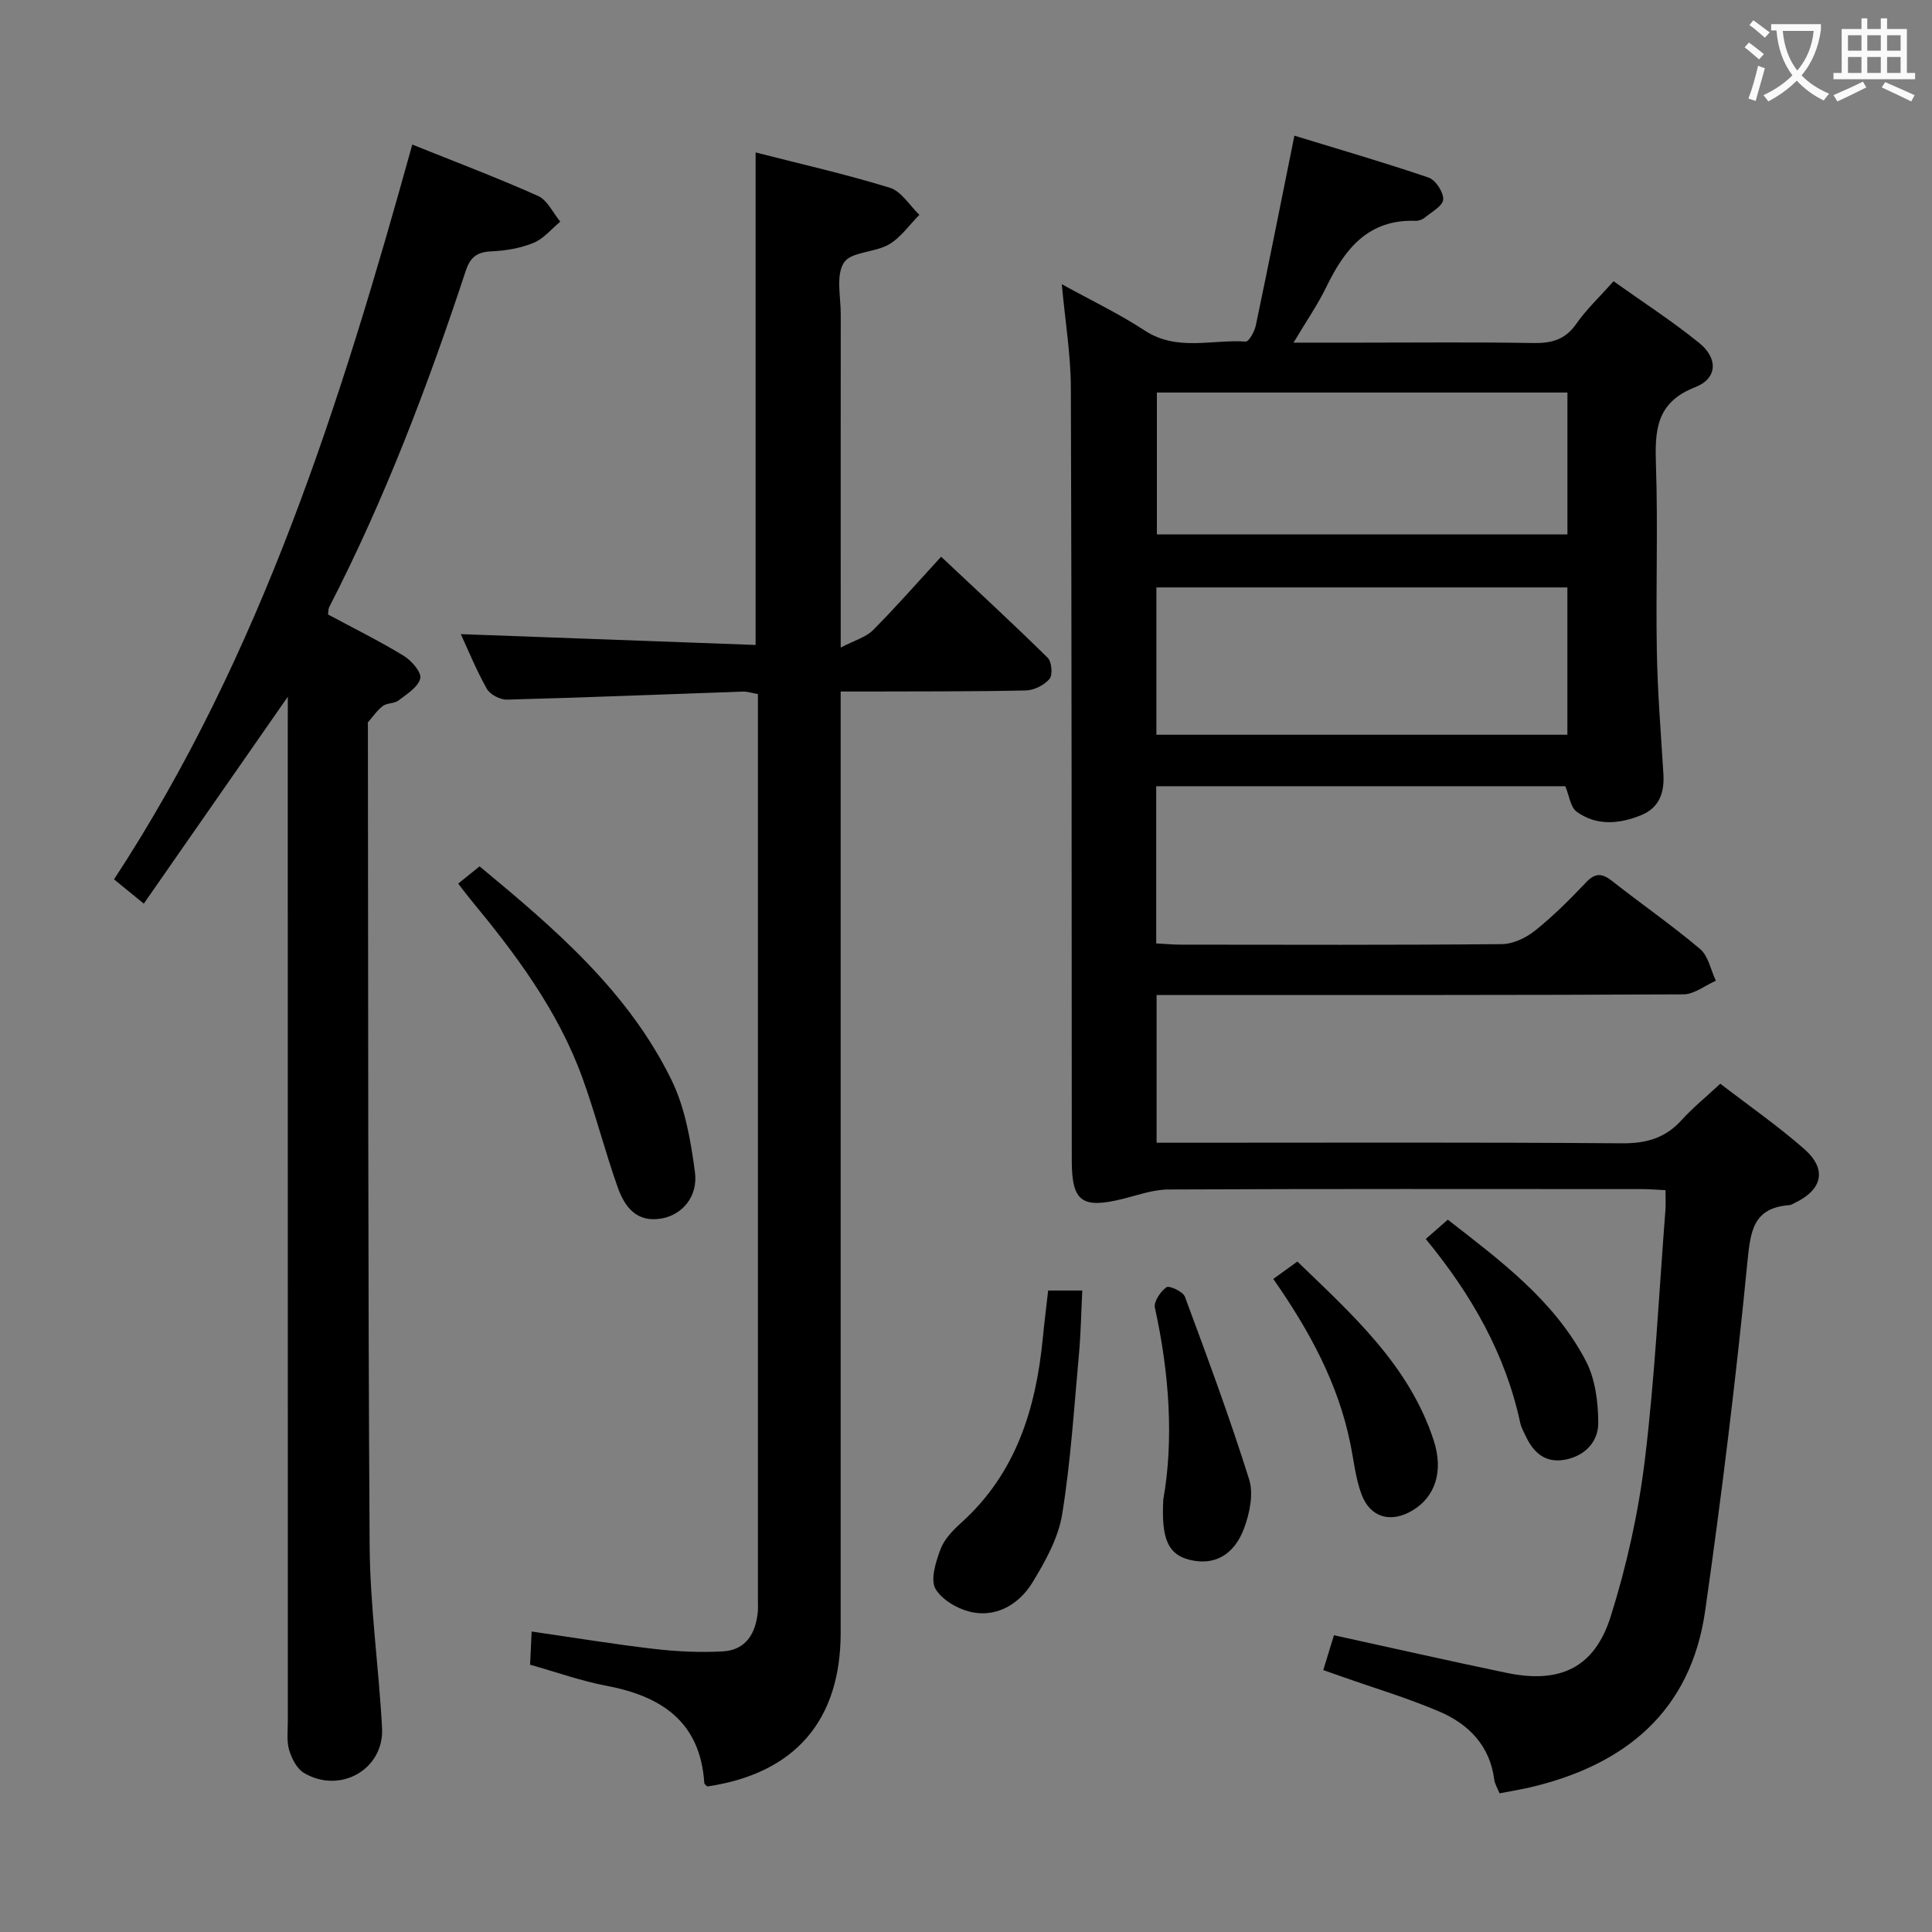 <svg enable-background="new 0 0 400 400" viewBox="0 0 400 400" xmlns="http://www.w3.org/2000/svg"><rect x="0" y="0" width="400" height="400" fill="#808080" stroke="none"/><g fill="#010000"><path d="m239.46 206v30.59h5.85c30.16 0 60.33-.12 90.49.12 5.06.04 8.99-1.08 12.37-4.82 2.32-2.56 5.04-4.76 8-7.52 5.93 4.57 11.94 8.74 17.4 13.54 4.78 4.21 3.74 8.45-2.1 11.2-.3.14-.6.36-.92.39-7.58.55-8.13 5.32-8.77 11.82-2.36 24.11-5.32 48.18-8.74 72.16-2.95 20.71-16.4 31.85-36.01 36.52-2.08.49-4.19.83-6.56 1.29-.43-1.07-.98-1.92-1.1-2.82-.9-7.04-5.28-11.5-11.35-14.1-6.54-2.8-13.41-4.85-20.13-7.22-1.23-.44-2.47-.87-3.92-1.38.78-2.55 1.49-4.87 2.21-7.21 12.13 2.65 23.92 5.33 35.75 7.79 11.01 2.29 18.19-1.01 21.55-11.68 3.32-10.54 5.75-21.53 7.08-32.5 2.08-17.15 2.91-34.44 4.25-51.68.09-1.15.01-2.31.01-4.08-1.74-.08-3.33-.22-4.92-.22-32.66-.01-65.33-.07-97.99.08-3.21.01-6.44 1.21-9.63 1.99-8.3 2.02-10.37.47-10.38-7.94-.04-53.33 0-106.65-.19-159.98-.02-6.93-1.18-13.86-1.88-21.5 6.03 3.33 11.83 6.09 17.17 9.59 6.7 4.39 13.93 1.8 20.91 2.29.64.04 1.83-2.08 2.09-3.33 2.66-12.65 5.17-25.34 7.99-39.3 9.06 2.78 18.5 5.51 27.79 8.68 1.45.49 3.11 3.05 3.02 4.54-.09 1.34-2.42 2.59-3.85 3.77-.48.4-1.24.66-1.87.64-9.83-.35-14.67 5.85-18.48 13.7-1.79 3.68-4.15 7.09-6.79 11.52h13.64c12 0 24-.13 35.99.08 3.8.07 6.62-.68 8.91-3.97 2.07-2.97 4.77-5.51 7.72-8.82 5.99 4.27 12.11 8.22 17.74 12.78 3.93 3.19 3.78 7.36-.83 9.15-8.19 3.19-8.37 9.03-8.13 16.22.43 12.82-.05 25.66.18 38.49.15 8.48.85 16.94 1.36 25.41.23 3.84-.84 6.97-4.65 8.51-4.52 1.83-9.18 2.23-13.29-.72-1.32-.94-1.56-3.38-2.37-5.29-28.01 0-56.26 0-84.7 0v32.54c1.84.1 3.46.26 5.08.26 22.16.02 44.33.1 66.49-.11 2.34-.02 5.03-1.32 6.91-2.83 3.76-3.01 7.2-6.45 10.51-9.95 1.95-2.06 3.38-1.89 5.45-.25 6.01 4.74 12.33 9.1 18.16 14.04 1.72 1.45 2.21 4.34 3.27 6.57-2.24.98-4.47 2.81-6.71 2.82-34.33.18-68.66.13-102.99.13-1.91 0-3.87 0-6.09 0zm-.04-53.88h85.09c0-10.53 0-20.6 0-30.5-28.64 0-56.85 0-85.09 0zm.1-70.85v29.38h85c0-9.97 0-19.66 0-29.38-28.48 0-56.56 0-85 0z"/><path d="m156.44 133.53c0-34.7 0-67.96 0-101.97 9.36 2.4 18.69 4.5 27.81 7.32 2.38.74 4.08 3.67 6.1 5.6-2.08 2.09-3.85 4.7-6.31 6.13-2.92 1.7-7.83 1.48-9.31 3.76-1.7 2.61-.66 7.06-.66 10.7-.03 20.66-.01 41.32-.01 61.98v7.02c2.86-1.49 5.2-2.12 6.68-3.6 4.69-4.7 9.07-9.72 14.11-15.21 7.49 7.04 14.89 13.86 22.05 20.91.85.83 1.09 3.56.4 4.38-1.09 1.29-3.2 2.37-4.9 2.4-10.82.24-21.65.18-32.48.22-1.79.01-3.58 0-5.87 0v6.44c0 62.81.01 125.62 0 188.43 0 18.22-9.51 29.16-27.62 31.83-.22-.23-.6-.46-.61-.71-.84-12.71-8.87-17.99-20.32-20.15-5.19-.98-10.22-2.79-15.75-4.35.1-2.13.2-4.21.32-6.87 8.67 1.25 16.95 2.62 25.28 3.59 4.73.55 9.57.79 14.32.52 4.73-.27 6.78-3.67 7.22-8.12.08-.83.03-1.66.03-2.5 0-60.98 0-121.95 0-182.93 0-1.48 0-2.96 0-4.65-1.24-.21-2.19-.55-3.12-.51-16.28.56-32.55 1.23-48.83 1.66-1.41.04-3.5-1.04-4.17-2.23-2.19-3.88-3.88-8.05-5.4-11.33 20.2.75 40.56 1.5 61.04 2.24z"/><path d="m59.59 144.25c-10.26 14.74-19.9 28.6-29.82 42.84-2.55-2.09-4.17-3.41-6.16-5.03 30.48-46.53 46.89-98.59 61.75-152.13 8.97 3.61 17.62 6.87 26.04 10.64 1.94.87 3.09 3.5 4.6 5.32-1.82 1.51-3.44 3.53-5.53 4.39-2.7 1.11-5.77 1.63-8.71 1.76s-4.37 1.13-5.32 4c-7.87 23.84-16.76 47.28-28.28 69.65-.21.41-.16.95-.25 1.53 5.27 2.83 10.61 5.47 15.68 8.56 1.61.98 3.73 3.44 3.42 4.68-.44 1.8-2.78 3.24-4.51 4.57-.86.66-2.36.48-3.22 1.13-1.21.91-2.1 2.23-3.1 3.4-.08.1-.01.32-.01.49.08 56.65 0 113.3.36 169.94.08 12.6 1.9 25.18 2.57 37.78.45 8.55-8.69 13.75-16.18 9.29-1.46-.87-2.53-2.97-3.05-4.72-.55-1.85-.28-3.96-.28-5.96-.01-68.48-.01-136.96-.01-205.44.01-1.96.01-3.91.01-6.69z"/><path d="m94.86 182.94c1.65-1.33 2.91-2.34 4.43-3.57 15.58 12.89 30.78 25.9 39.75 44.26 2.82 5.78 3.98 12.57 4.84 19.05.68 5.13-2.71 8.82-6.82 9.58-5.3.97-7.75-2.43-9.19-6.5-2.65-7.48-4.6-15.21-7.31-22.66-5.07-13.95-13.85-25.65-23.2-36.95-.73-.89-1.42-1.82-2.5-3.21z"/><path d="m217.01 267.19h7.06c-.22 4.45-.29 8.86-.69 13.24-1.01 11.06-1.7 22.19-3.48 33.14-.8 4.89-3.47 9.67-6.1 14-2.6 4.28-7.01 7.16-12.18 6.29-2.92-.49-6.47-2.46-7.91-4.86-1.15-1.9.04-5.63 1.01-8.24.77-2.07 2.56-3.93 4.26-5.46 11.37-10.23 15.49-23.61 16.92-38.22.3-3.14.7-6.28 1.11-9.89z"/><path d="m240.85 310.44c2.16-12.13 1.3-25.92-1.74-39.68-.28-1.25 1.16-3.39 2.39-4.25.59-.41 3.43.9 3.82 1.96 4.65 12.53 9.3 25.08 13.3 37.82.94 2.99.12 6.98-1.03 10.09-2.12 5.72-6.32 7.79-11.27 6.57-4.35-1.08-5.94-4.11-5.47-12.51z"/><path d="m263.62 264.79c1.67-1.21 3-2.17 4.99-3.6 11.29 10.92 23.1 21.39 28.21 36.99 2.16 6.59.19 11.83-4.39 14.55-4.45 2.65-8.73 1.51-10.54-3.34-1.25-3.37-1.61-7.07-2.34-10.62-2.54-12.42-8.46-23.28-15.93-33.98z"/><path d="m295.19 256.52c1.73-1.52 2.96-2.6 4.56-4 10.93 8.51 22.06 16.74 28.59 29.26 1.95 3.74 2.55 8.53 2.56 12.84.01 3.8-2.65 6.75-6.76 7.57-4.12.82-6.61-1.36-8.25-4.85-.42-.9-.94-1.8-1.14-2.75-3.07-14.27-10.08-26.55-19.56-38.07z"/></g><path d="m362.1 8.8c1.1.8 2.1 1.6 3.1 2.4l-1 1.1c-1.3-1.1-2.3-2-3-2.5zm1.9 4.8c.5.2.9.4 1.4.5-.6 2.3-1.3 4.5-1.9 6.8l-1.5-.5c.8-2.1 1.4-4.3 2-6.8zm-1-9.4c1.3.9 2.4 1.8 3.4 2.5l-1 1.1c-1.4-1.2-2.4-2.1-3.2-2.6zm3.7 2.2v-1.4h10.3v1.2c-.5 3.6-1.8 6.8-4 9.4 1.5 1.6 3.4 2.8 5.7 3.8-.3.4-.7.8-1.1 1.4-2.3-1.1-4.1-2.5-5.6-4.1-1.6 1.6-3.6 3.1-5.9 4.3-.3-.5-.7-.9-1-1.3 2.4-1.1 4.4-2.5 6-4.1-1.9-2.5-3-5.6-3.3-9.3h-1.1zm8.8 0h-6.4c.3 3.3 1.3 6 3 8.2 2-2.3 3.1-5.1 3.4-8.2z" fill="#fbfafa"/><path d="m385.3 3.8h1.3v2.2h2.8v-2.2h1.3v2.2h4.1v9.1h1.7v1.3h-16.9v-1.3h1.7v-9.1h4.1v-2.2zm.4 13.1.7 1.2c-1.8.9-3.8 1.9-6 2.9-.2-.4-.5-.8-.8-1.3 2.3-1 4.3-1.9 6.1-2.8zm-3.1-6.4h2.8v-3.2h-2.8zm0 4.6h2.8v-3.3h-2.8zm4-4.6h2.8v-3.2h-2.8zm0 4.6h2.8v-3.3h-2.8zm3.7 1.9c2.1.9 4.1 1.8 6.1 2.7l-.7 1.3c-2.2-1.1-4.2-2-6.1-2.9zm3.2-9.7h-2.8v3.2h2.8zm-2.8 7.8h2.8v-3.3h-2.8z" fill="#fbfafa"/></svg>